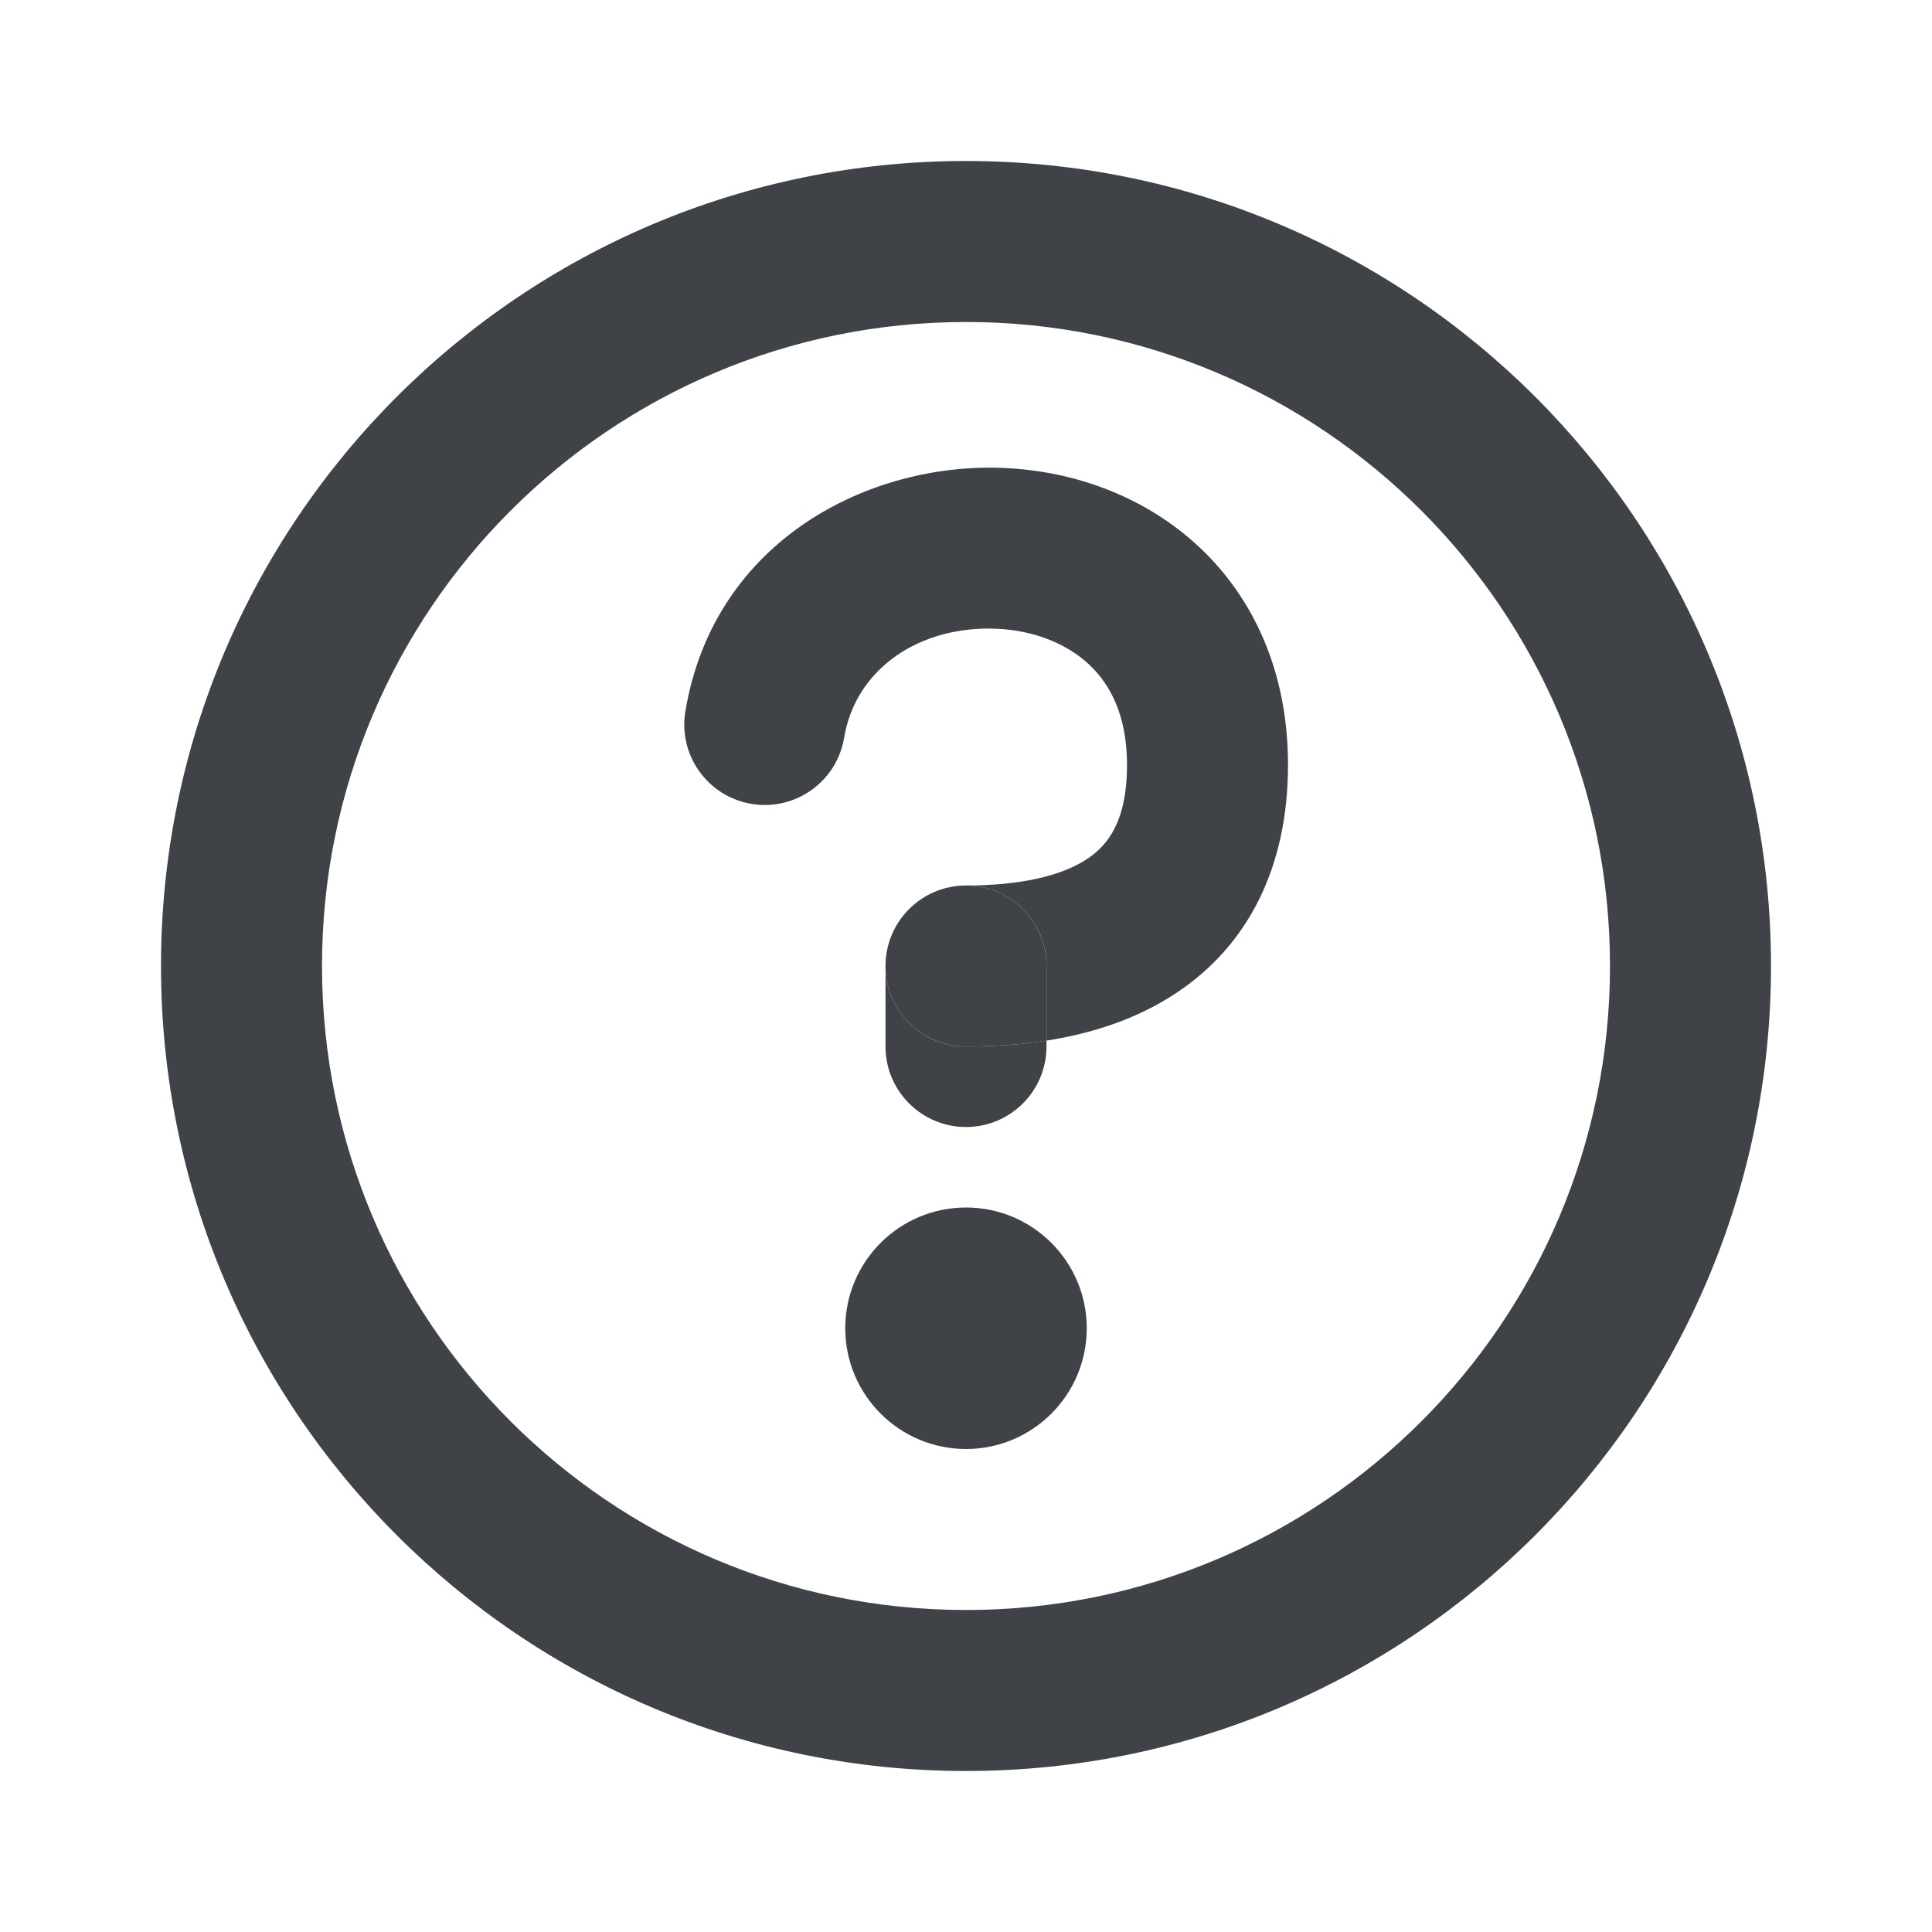 <svg width="24" height="24" viewBox="0 0 24 24" fill="none" xmlns="http://www.w3.org/2000/svg">
<path d="M12 4C7.582 4 4 7.582 4 12C4 16.418 7.582 20 12 20C16.418 20 20 16.418 20 12C20 7.582 16.418 4 12 4ZM2 12C2 6.477 6.477 2 12 2C17.523 2 22 6.477 22 12C22 17.523 17.523 22 12 22C6.477 22 2 17.523 2 12Z" fill="#3F4246"/>
<path d="M10.5 16.5C10.5 15.672 11.172 15 12 15C12.828 15 13.5 15.672 13.5 16.5C13.5 17.328 12.828 18 12 18C11.172 18 10.5 17.328 10.5 16.5Z" fill="#3F4246"/>
<path fill-rule="evenodd" clip-rule="evenodd" d="M10.486 9.164C10.63 8.3 11.433 7.766 12.39 7.811C12.848 7.833 13.251 7.995 13.528 8.254C13.788 8.497 14 8.882 14 9.5C14 10.209 13.758 10.501 13.508 10.668C13.186 10.883 12.671 11 12 11C12.552 11 13 11.448 13 12V12.927C12.656 12.981 12.317 13 12 13C11.448 13 11 12.552 11 12V13C11 13.552 11.448 14 12 14C12.552 14 13 13.552 13 13V12.927C13.555 12.84 14.121 12.663 14.617 12.332C15.492 11.749 16 10.791 16 9.5C16 8.368 15.587 7.44 14.894 6.793C14.218 6.161 13.339 5.854 12.485 5.814C10.817 5.734 8.87 6.7 8.514 8.836C8.423 9.38 8.791 9.896 9.336 9.986C9.88 10.077 10.396 9.709 10.486 9.164Z" fill="#3F4246"/>
<path d="M12 11C11.448 11 11 11.448 11 12C11 12.552 11.448 13 12 13C12.317 13 12.656 12.981 13 12.927V12C13 11.448 12.552 11 12 11Z" fill="#3F4246"/>
</svg>
